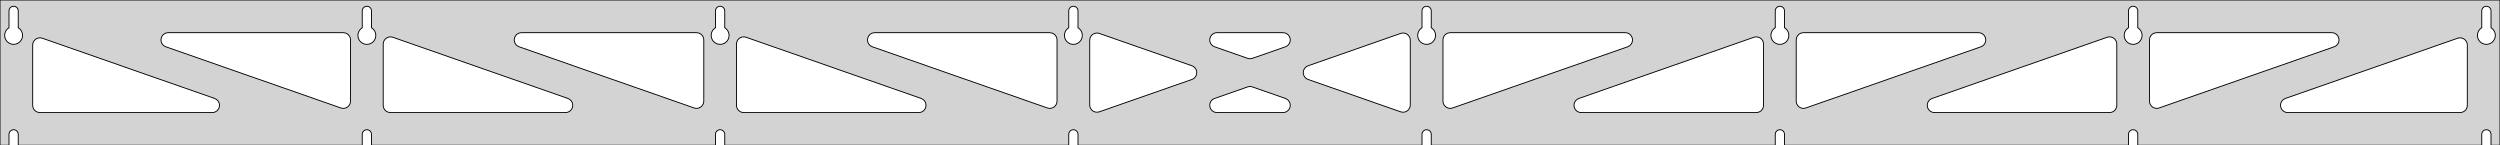 <?xml version="1.0" standalone="no"?>
<!DOCTYPE svg PUBLIC "-//W3C//DTD SVG 1.1//EN" "http://www.w3.org/Graphics/SVG/1.1/DTD/svg11.dtd">
<svg width="1377mm" height="80mm" viewBox="0 -80 1377 80" xmlns="http://www.w3.org/2000/svg" version="1.1">
<title>OpenSCAD Model</title>
<path d="
M 1377,-80 L 0,-80 L 0,-0 L 4.95,-0 L 4.95,-6 L 5.006,-6.53
 L 5.17,-7.037 L 5.437,-7.499 L 5.794,-7.895 L 6.225,-8.208 L 6.712,-8.425 L 7.233,-8.536
 L 7.767,-8.536 L 8.288,-8.425 L 8.775,-8.208 L 9.206,-7.895 L 9.563,-7.499 L 9.83,-7.037
 L 9.994,-6.53 L 10.05,-6 L 10.05,-0 L 199.521,-0 L 199.521,-6 L 199.577,-6.53
 L 199.742,-7.037 L 200.008,-7.499 L 200.365,-7.895 L 200.796,-8.208 L 201.283,-8.425 L 201.805,-8.536
 L 202.338,-8.536 L 202.859,-8.425 L 203.346,-8.208 L 203.778,-7.895 L 204.134,-7.499 L 204.401,-7.037
 L 204.566,-6.53 L 204.621,-6 L 204.621,-0 L 394.093,-0 L 394.093,-6 L 394.149,-6.53
 L 394.313,-7.037 L 394.58,-7.499 L 394.937,-7.895 L 395.368,-8.208 L 395.855,-8.425 L 396.376,-8.536
 L 396.909,-8.536 L 397.431,-8.425 L 397.918,-8.208 L 398.349,-7.895 L 398.706,-7.499 L 398.972,-7.037
 L 399.137,-6.53 L 399.193,-6 L 399.193,-0 L 588.664,-0 L 588.664,-6 L 588.72,-6.53
 L 588.885,-7.037 L 589.151,-7.499 L 589.508,-7.895 L 589.939,-8.208 L 590.426,-8.425 L 590.948,-8.536
 L 591.481,-8.536 L 592.002,-8.425 L 592.489,-8.208 L 592.921,-7.895 L 593.277,-7.499 L 593.544,-7.037
 L 593.709,-6.53 L 593.764,-6 L 593.764,-0 L 783.236,-0 L 783.236,-6 L 783.291,-6.53
 L 783.456,-7.037 L 783.723,-7.499 L 784.079,-7.895 L 784.511,-8.208 L 784.998,-8.425 L 785.519,-8.536
 L 786.052,-8.536 L 786.574,-8.425 L 787.061,-8.208 L 787.492,-7.895 L 787.849,-7.499 L 788.115,-7.037
 L 788.28,-6.53 L 788.336,-6 L 788.336,-0 L 977.807,-0 L 977.807,-6 L 977.863,-6.53
 L 978.028,-7.037 L 978.294,-7.499 L 978.651,-7.895 L 979.082,-8.208 L 979.569,-8.425 L 980.091,-8.536
 L 980.624,-8.536 L 981.145,-8.425 L 981.632,-8.208 L 982.063,-7.895 L 982.42,-7.499 L 982.687,-7.037
 L 982.851,-6.53 L 982.907,-6 L 982.907,-0 L 1172.38,-0 L 1172.38,-6 L 1172.43,-6.53
 L 1172.6,-7.037 L 1172.87,-7.499 L 1173.22,-7.895 L 1173.65,-8.208 L 1174.14,-8.425 L 1174.66,-8.536
 L 1175.2,-8.536 L 1175.72,-8.425 L 1176.2,-8.208 L 1176.63,-7.895 L 1176.99,-7.499 L 1177.26,-7.037
 L 1177.42,-6.53 L 1177.48,-6 L 1177.48,-0 L 1366.95,-0 L 1366.95,-6 L 1367.01,-6.53
 L 1367.17,-7.037 L 1367.44,-7.499 L 1367.79,-7.895 L 1368.22,-8.208 L 1368.71,-8.425 L 1369.23,-8.536
 L 1369.77,-8.536 L 1370.29,-8.425 L 1370.77,-8.208 L 1371.21,-7.895 L 1371.56,-7.499 L 1371.83,-7.037
 L 1371.99,-6.53 L 1372.05,-6 L 1372.05,-0 L 1377,-0 z
M 6.986,-55.607 L 6.477,-55.688 L 5.98,-55.821 L 5.499,-56.005 L 5.04,-56.239 L 4.608,-56.52
 L 4.208,-56.844 L 3.844,-57.208 L 3.52,-57.608 L 3.239,-58.04 L 3.005,-58.499 L 2.821,-58.98
 L 2.688,-59.477 L 2.607,-59.986 L 2.58,-60.5 L 2.607,-61.014 L 2.688,-61.523 L 2.821,-62.02
 L 3.005,-62.501 L 3.239,-62.96 L 3.52,-63.392 L 3.844,-63.792 L 4.208,-64.156 L 4.608,-64.48
 L 4.95,-64.702 L 4.95,-74 L 5.006,-74.53 L 5.17,-75.037 L 5.437,-75.499 L 5.794,-75.895
 L 6.225,-76.208 L 6.712,-76.425 L 7.233,-76.536 L 7.767,-76.536 L 8.288,-76.425 L 8.775,-76.208
 L 9.206,-75.895 L 9.563,-75.499 L 9.83,-75.037 L 9.994,-74.53 L 10.05,-74 L 10.05,-64.702
 L 10.392,-64.48 L 10.792,-64.156 L 11.156,-63.792 L 11.48,-63.392 L 11.761,-62.96 L 11.995,-62.501
 L 12.179,-62.02 L 12.312,-61.523 L 12.393,-61.014 L 12.42,-60.5 L 12.393,-59.986 L 12.312,-59.477
 L 12.179,-58.98 L 11.995,-58.499 L 11.761,-58.04 L 11.48,-57.608 L 11.156,-57.208 L 10.792,-56.844
 L 10.392,-56.52 L 9.96,-56.239 L 9.501,-56.005 L 9.02,-55.821 L 8.523,-55.688 L 8.014,-55.607
 L 7.5,-55.58 z
M 201.557,-55.607 L 201.049,-55.688 L 200.551,-55.821 L 200.07,-56.005 L 199.611,-56.239 L 199.18,-56.52
 L 198.779,-56.844 L 198.415,-57.208 L 198.091,-57.608 L 197.811,-58.04 L 197.577,-58.499 L 197.392,-58.98
 L 197.259,-59.477 L 197.178,-59.986 L 197.151,-60.5 L 197.178,-61.014 L 197.259,-61.523 L 197.392,-62.02
 L 197.577,-62.501 L 197.811,-62.96 L 198.091,-63.392 L 198.415,-63.792 L 198.779,-64.156 L 199.18,-64.48
 L 199.521,-64.702 L 199.521,-74 L 199.577,-74.53 L 199.742,-75.037 L 200.008,-75.499 L 200.365,-75.895
 L 200.796,-76.208 L 201.283,-76.425 L 201.805,-76.536 L 202.338,-76.536 L 202.859,-76.425 L 203.346,-76.208
 L 203.778,-75.895 L 204.134,-75.499 L 204.401,-75.037 L 204.566,-74.53 L 204.621,-74 L 204.621,-64.702
 L 204.963,-64.48 L 205.364,-64.156 L 205.728,-63.792 L 206.052,-63.392 L 206.332,-62.96 L 206.566,-62.501
 L 206.751,-62.02 L 206.884,-61.523 L 206.964,-61.014 L 206.991,-60.5 L 206.964,-59.986 L 206.884,-59.477
 L 206.751,-58.98 L 206.566,-58.499 L 206.332,-58.04 L 206.052,-57.608 L 205.728,-57.208 L 205.364,-56.844
 L 204.963,-56.52 L 204.531,-56.239 L 204.073,-56.005 L 203.592,-55.821 L 203.094,-55.688 L 202.586,-55.607
 L 202.071,-55.58 z
M 396.129,-55.607 L 395.62,-55.688 L 395.122,-55.821 L 394.642,-56.005 L 394.183,-56.239 L 393.751,-56.52
 L 393.351,-56.844 L 392.987,-57.208 L 392.662,-57.608 L 392.382,-58.04 L 392.148,-58.499 L 391.964,-58.98
 L 391.83,-59.477 L 391.75,-59.986 L 391.723,-60.5 L 391.75,-61.014 L 391.83,-61.523 L 391.964,-62.02
 L 392.148,-62.501 L 392.382,-62.96 L 392.662,-63.392 L 392.987,-63.792 L 393.351,-64.156 L 393.751,-64.48
 L 394.093,-64.702 L 394.093,-74 L 394.149,-74.53 L 394.313,-75.037 L 394.58,-75.499 L 394.937,-75.895
 L 395.368,-76.208 L 395.855,-76.425 L 396.376,-76.536 L 396.909,-76.536 L 397.431,-76.425 L 397.918,-76.208
 L 398.349,-75.895 L 398.706,-75.499 L 398.972,-75.037 L 399.137,-74.53 L 399.193,-74 L 399.193,-64.702
 L 399.535,-64.48 L 399.935,-64.156 L 400.299,-63.792 L 400.623,-63.392 L 400.904,-62.96 L 401.137,-62.501
 L 401.322,-62.02 L 401.455,-61.523 L 401.536,-61.014 L 401.563,-60.5 L 401.536,-59.986 L 401.455,-59.477
 L 401.322,-58.98 L 401.137,-58.499 L 400.904,-58.04 L 400.623,-57.608 L 400.299,-57.208 L 399.935,-56.844
 L 399.535,-56.52 L 399.103,-56.239 L 398.644,-56.005 L 398.163,-55.821 L 397.666,-55.688 L 397.157,-55.607
 L 396.643,-55.58 z
M 590.7,-55.607 L 590.191,-55.688 L 589.694,-55.821 L 589.213,-56.005 L 588.754,-56.239 L 588.322,-56.52
 L 587.922,-56.844 L 587.558,-57.208 L 587.234,-57.608 L 586.953,-58.04 L 586.72,-58.499 L 586.535,-58.98
 L 586.402,-59.477 L 586.321,-59.986 L 586.294,-60.5 L 586.321,-61.014 L 586.402,-61.523 L 586.535,-62.02
 L 586.72,-62.501 L 586.953,-62.96 L 587.234,-63.392 L 587.558,-63.792 L 587.922,-64.156 L 588.322,-64.48
 L 588.664,-64.702 L 588.664,-74 L 588.72,-74.53 L 588.885,-75.037 L 589.151,-75.499 L 589.508,-75.895
 L 589.939,-76.208 L 590.426,-76.425 L 590.948,-76.536 L 591.481,-76.536 L 592.002,-76.425 L 592.489,-76.208
 L 592.921,-75.895 L 593.277,-75.499 L 593.544,-75.037 L 593.709,-74.53 L 593.764,-74 L 593.764,-64.702
 L 594.106,-64.48 L 594.506,-64.156 L 594.871,-63.792 L 595.195,-63.392 L 595.475,-62.96 L 595.709,-62.501
 L 595.893,-62.02 L 596.027,-61.523 L 596.107,-61.014 L 596.134,-60.5 L 596.107,-59.986 L 596.027,-59.477
 L 595.893,-58.98 L 595.709,-58.499 L 595.475,-58.04 L 595.195,-57.608 L 594.871,-57.208 L 594.506,-56.844
 L 594.106,-56.52 L 593.674,-56.239 L 593.215,-56.005 L 592.735,-55.821 L 592.237,-55.688 L 591.729,-55.607
 L 591.214,-55.58 z
M 785.271,-55.607 L 784.763,-55.688 L 784.265,-55.821 L 783.785,-56.005 L 783.326,-56.239 L 782.894,-56.52
 L 782.494,-56.844 L 782.129,-57.208 L 781.805,-57.608 L 781.525,-58.04 L 781.291,-58.499 L 781.107,-58.98
 L 780.973,-59.477 L 780.893,-59.986 L 780.866,-60.5 L 780.893,-61.014 L 780.973,-61.523 L 781.107,-62.02
 L 781.291,-62.501 L 781.525,-62.96 L 781.805,-63.392 L 782.129,-63.792 L 782.494,-64.156 L 782.894,-64.48
 L 783.236,-64.702 L 783.236,-74 L 783.291,-74.53 L 783.456,-75.037 L 783.723,-75.499 L 784.079,-75.895
 L 784.511,-76.208 L 784.998,-76.425 L 785.519,-76.536 L 786.052,-76.536 L 786.574,-76.425 L 787.061,-76.208
 L 787.492,-75.895 L 787.849,-75.499 L 788.115,-75.037 L 788.28,-74.53 L 788.336,-74 L 788.336,-64.702
 L 788.678,-64.48 L 789.078,-64.156 L 789.442,-63.792 L 789.766,-63.392 L 790.047,-62.96 L 790.28,-62.501
 L 790.465,-62.02 L 790.598,-61.523 L 790.679,-61.014 L 790.706,-60.5 L 790.679,-59.986 L 790.598,-59.477
 L 790.465,-58.98 L 790.28,-58.499 L 790.047,-58.04 L 789.766,-57.608 L 789.442,-57.208 L 789.078,-56.844
 L 788.678,-56.52 L 788.246,-56.239 L 787.787,-56.005 L 787.306,-55.821 L 786.809,-55.688 L 786.3,-55.607
 L 785.786,-55.58 z
M 979.843,-55.607 L 979.334,-55.688 L 978.837,-55.821 L 978.356,-56.005 L 977.897,-56.239 L 977.465,-56.52
 L 977.065,-56.844 L 976.701,-57.208 L 976.377,-57.608 L 976.096,-58.04 L 975.863,-58.499 L 975.678,-58.98
 L 975.545,-59.477 L 975.464,-59.986 L 975.437,-60.5 L 975.464,-61.014 L 975.545,-61.523 L 975.678,-62.02
 L 975.863,-62.501 L 976.096,-62.96 L 976.377,-63.392 L 976.701,-63.792 L 977.065,-64.156 L 977.465,-64.48
 L 977.807,-64.702 L 977.807,-74 L 977.863,-74.53 L 978.028,-75.037 L 978.294,-75.499 L 978.651,-75.895
 L 979.082,-76.208 L 979.569,-76.425 L 980.091,-76.536 L 980.624,-76.536 L 981.145,-76.425 L 981.632,-76.208
 L 982.063,-75.895 L 982.42,-75.499 L 982.687,-75.037 L 982.851,-74.53 L 982.907,-74 L 982.907,-64.702
 L 983.249,-64.48 L 983.649,-64.156 L 984.013,-63.792 L 984.337,-63.392 L 984.618,-62.96 L 984.852,-62.501
 L 985.036,-62.02 L 985.17,-61.523 L 985.25,-61.014 L 985.277,-60.5 L 985.25,-59.986 L 985.17,-59.477
 L 985.036,-58.98 L 984.852,-58.499 L 984.618,-58.04 L 984.337,-57.608 L 984.013,-57.208 L 983.649,-56.844
 L 983.249,-56.52 L 982.817,-56.239 L 982.358,-56.005 L 981.877,-55.821 L 981.38,-55.688 L 980.871,-55.607
 L 980.357,-55.58 z
M 1174.41,-55.607 L 1173.91,-55.688 L 1173.41,-55.821 L 1172.93,-56.005 L 1172.47,-56.239 L 1172.04,-56.52
 L 1171.64,-56.844 L 1171.27,-57.208 L 1170.95,-57.608 L 1170.67,-58.04 L 1170.43,-58.499 L 1170.25,-58.98
 L 1170.12,-59.477 L 1170.04,-59.986 L 1170.01,-60.5 L 1170.04,-61.014 L 1170.12,-61.523 L 1170.25,-62.02
 L 1170.43,-62.501 L 1170.67,-62.96 L 1170.95,-63.392 L 1171.27,-63.792 L 1171.64,-64.156 L 1172.04,-64.48
 L 1172.38,-64.702 L 1172.38,-74 L 1172.43,-74.53 L 1172.6,-75.037 L 1172.87,-75.499 L 1173.22,-75.895
 L 1173.65,-76.208 L 1174.14,-76.425 L 1174.66,-76.536 L 1175.2,-76.536 L 1175.72,-76.425 L 1176.2,-76.208
 L 1176.63,-75.895 L 1176.99,-75.499 L 1177.26,-75.037 L 1177.42,-74.53 L 1177.48,-74 L 1177.48,-64.702
 L 1177.82,-64.48 L 1178.22,-64.156 L 1178.58,-63.792 L 1178.91,-63.392 L 1179.19,-62.96 L 1179.42,-62.501
 L 1179.61,-62.02 L 1179.74,-61.523 L 1179.82,-61.014 L 1179.85,-60.5 L 1179.82,-59.986 L 1179.74,-59.477
 L 1179.61,-58.98 L 1179.42,-58.499 L 1179.19,-58.04 L 1178.91,-57.608 L 1178.58,-57.208 L 1178.22,-56.844
 L 1177.82,-56.52 L 1177.39,-56.239 L 1176.93,-56.005 L 1176.45,-55.821 L 1175.95,-55.688 L 1175.44,-55.607
 L 1174.93,-55.58 z
M 1368.99,-55.607 L 1368.48,-55.688 L 1367.98,-55.821 L 1367.5,-56.005 L 1367.04,-56.239 L 1366.61,-56.52
 L 1366.21,-56.844 L 1365.84,-57.208 L 1365.52,-57.608 L 1365.24,-58.04 L 1365.01,-58.499 L 1364.82,-58.98
 L 1364.69,-59.477 L 1364.61,-59.986 L 1364.58,-60.5 L 1364.61,-61.014 L 1364.69,-61.523 L 1364.82,-62.02
 L 1365.01,-62.501 L 1365.24,-62.96 L 1365.52,-63.392 L 1365.84,-63.792 L 1366.21,-64.156 L 1366.61,-64.48
 L 1366.95,-64.702 L 1366.95,-74 L 1367.01,-74.53 L 1367.17,-75.037 L 1367.44,-75.499 L 1367.79,-75.895
 L 1368.23,-76.208 L 1368.71,-76.425 L 1369.23,-76.536 L 1369.77,-76.536 L 1370.29,-76.425 L 1370.77,-76.208
 L 1371.21,-75.895 L 1371.56,-75.499 L 1371.83,-75.037 L 1371.99,-74.53 L 1372.05,-74 L 1372.05,-64.702
 L 1372.39,-64.48 L 1372.79,-64.156 L 1373.16,-63.792 L 1373.48,-63.392 L 1373.76,-62.96 L 1373.99,-62.501
 L 1374.18,-62.02 L 1374.31,-61.523 L 1374.39,-61.014 L 1374.42,-60.5 L 1374.39,-59.986 L 1374.31,-59.477
 L 1374.18,-58.98 L 1373.99,-58.499 L 1373.76,-58.04 L 1373.48,-57.608 L 1373.16,-57.208 L 1372.79,-56.844
 L 1372.39,-56.52 L 1371.96,-56.239 L 1371.5,-56.005 L 1371.02,-55.821 L 1370.52,-55.688 L 1370.01,-55.607
 L 1369.5,-55.58 z
M 797.634,-20.48 L 796.863,-20.804 L 796.175,-21.28 L 795.602,-21.889 L 795.168,-22.604 L 794.892,-23.393
 L 794.786,-24.311 L 794.786,-58 L 794.873,-58.832 L 795.132,-59.627 L 795.55,-60.351 L 796.109,-60.973
 L 796.786,-61.464 L 797.55,-61.804 L 798.786,-62 L 895.182,-62 L 896.013,-61.913 L 896.808,-61.654
 L 897.533,-61.236 L 898.154,-60.676 L 898.646,-60 L 898.986,-59.236 L 899.16,-58.418 L 899.16,-57.582
 L 898.986,-56.764 L 898.646,-56 L 898.154,-55.324 L 897.533,-54.764 L 896.501,-54.224 L 800.105,-20.535
 L 799.291,-20.343 L 798.455,-20.325 z
M 687.994,-47.682 L 687.18,-47.874 L 669.01,-54.224 L 667.978,-54.764 L 667.357,-55.324 L 666.865,-56
 L 666.525,-56.764 L 666.351,-57.582 L 666.351,-58.418 L 666.525,-59.236 L 666.865,-60 L 667.357,-60.676
 L 667.978,-61.236 L 668.702,-61.654 L 669.498,-61.913 L 670.329,-62 L 706.671,-62 L 707.823,-61.831
 L 708.594,-61.507 L 709.281,-61.031 L 709.854,-60.422 L 710.288,-59.707 L 710.564,-58.918 L 710.67,-58.088
 L 710.601,-57.255 L 710.36,-56.454 L 709.958,-55.721 L 709.412,-55.087 L 708.747,-54.581 L 707.99,-54.224
 L 689.82,-47.874 L 688.83,-47.663 z
M 577.709,-20.343 L 576.895,-20.535 L 480.499,-54.224 L 479.467,-54.764 L 478.846,-55.324 L 478.354,-56
 L 478.014,-56.764 L 477.84,-57.582 L 477.84,-58.418 L 478.014,-59.236 L 478.354,-60 L 478.846,-60.676
 L 479.467,-61.236 L 480.191,-61.654 L 480.987,-61.913 L 481.818,-62 L 578.214,-62 L 579.45,-61.804
 L 580.214,-61.464 L 580.891,-60.973 L 581.45,-60.351 L 581.868,-59.627 L 582.127,-58.832 L 582.214,-58
 L 582.214,-24.311 L 582.108,-23.393 L 581.832,-22.604 L 581.398,-21.889 L 580.825,-21.28 L 580.137,-20.804
 L 579.366,-20.48 L 578.545,-20.325 z
M 383.137,-20.343 L 382.323,-20.535 L 285.927,-54.224 L 284.896,-54.764 L 284.274,-55.324 L 283.783,-56
 L 283.443,-56.764 L 283.269,-57.582 L 283.269,-58.418 L 283.443,-59.236 L 283.783,-60 L 284.274,-60.676
 L 284.896,-61.236 L 285.62,-61.654 L 286.415,-61.913 L 287.247,-62 L 383.643,-62 L 384.879,-61.804
 L 385.643,-61.464 L 386.319,-60.973 L 386.879,-60.351 L 387.297,-59.627 L 387.555,-58.832 L 387.643,-58
 L 387.643,-24.311 L 387.536,-23.393 L 387.26,-22.604 L 386.826,-21.889 L 386.253,-21.28 L 385.566,-20.804
 L 384.795,-20.48 L 383.973,-20.325 z
M 1186.78,-20.48 L 1186.01,-20.804 L 1185.32,-21.28 L 1184.75,-21.889 L 1184.31,-22.604 L 1184.04,-23.393
 L 1183.93,-24.311 L 1183.93,-58 L 1184.02,-58.832 L 1184.27,-59.627 L 1184.69,-60.351 L 1185.25,-60.973
 L 1185.93,-61.464 L 1186.69,-61.804 L 1187.93,-62 L 1284.32,-62 L 1285.16,-61.913 L 1285.95,-61.654
 L 1286.68,-61.236 L 1287.3,-60.676 L 1287.79,-60 L 1288.13,-59.236 L 1288.3,-58.418 L 1288.3,-57.582
 L 1288.13,-56.764 L 1287.79,-56 L 1287.3,-55.324 L 1286.68,-54.764 L 1285.64,-54.224 L 1189.25,-20.535
 L 1188.43,-20.343 L 1187.6,-20.325 z
M 188.566,-20.343 L 187.752,-20.535 L 91.356,-54.224 L 90.325,-54.764 L 89.703,-55.324 L 89.212,-56
 L 88.871,-56.764 L 88.698,-57.582 L 88.698,-58.418 L 88.871,-59.236 L 89.212,-60 L 89.703,-60.676
 L 90.325,-61.236 L 91.049,-61.654 L 91.844,-61.913 L 92.676,-62 L 189.071,-62 L 190.307,-61.804
 L 191.071,-61.464 L 191.748,-60.973 L 192.307,-60.351 L 192.726,-59.627 L 192.984,-58.832 L 193.071,-58
 L 193.071,-24.311 L 192.965,-23.393 L 192.689,-22.604 L 192.255,-21.889 L 191.682,-21.28 L 190.995,-20.804
 L 190.223,-20.48 L 189.402,-20.325 z
M 992.205,-20.48 L 991.434,-20.804 L 990.747,-21.28 L 990.174,-21.889 L 989.74,-22.604 L 989.464,-23.393
 L 989.357,-24.311 L 989.357,-58 L 989.445,-58.832 L 989.703,-59.627 L 990.121,-60.351 L 990.681,-60.973
 L 991.357,-61.464 L 992.121,-61.804 L 993.357,-62 L 1089.75,-62 L 1090.58,-61.913 L 1091.38,-61.654
 L 1092.1,-61.236 L 1092.73,-60.676 L 1093.22,-60 L 1093.56,-59.236 L 1093.73,-58.418 L 1093.73,-57.582
 L 1093.56,-56.764 L 1093.22,-56 L 1092.73,-55.324 L 1092.1,-54.764 L 1091.07,-54.224 L 994.677,-20.535
 L 993.863,-20.343 L 993.027,-20.325 z
M 603.796,-18.215 L 602.978,-18.389 L 602.214,-18.729 L 601.538,-19.22 L 600.978,-19.842 L 600.56,-20.566
 L 600.302,-21.361 L 600.214,-22.193 L 600.214,-57.807 L 600.321,-58.725 L 600.597,-59.514 L 601.031,-60.229
 L 601.604,-60.838 L 602.291,-61.315 L 603.062,-61.638 L 603.884,-61.793 L 604.72,-61.775 L 605.534,-61.583
 L 656.486,-43.776 L 657.09,-43.507 L 657.777,-43.031 L 658.35,-42.422 L 658.784,-41.707 L 659.06,-40.918
 L 659.166,-40.088 L 659.096,-39.255 L 658.856,-38.454 L 658.454,-37.721 L 657.908,-37.087 L 657.242,-36.581
 L 656.486,-36.224 L 605.534,-18.417 L 604.632,-18.215 z
M 772.28,-18.225 L 771.466,-18.417 L 720.514,-36.224 L 719.91,-36.493 L 719.223,-36.969 L 718.65,-37.578
 L 718.216,-38.293 L 717.94,-39.082 L 717.834,-39.912 L 717.903,-40.745 L 718.144,-41.546 L 718.546,-42.279
 L 719.092,-42.913 L 719.758,-43.419 L 720.514,-43.776 L 771.466,-61.583 L 772.368,-61.785 L 773.204,-61.785
 L 774.022,-61.611 L 774.786,-61.271 L 775.462,-60.78 L 776.022,-60.158 L 776.44,-59.434 L 776.698,-58.639
 L 776.786,-57.807 L 776.786,-22.193 L 776.679,-21.275 L 776.403,-20.486 L 775.969,-19.771 L 775.396,-19.162
 L 774.709,-18.686 L 773.938,-18.362 L 773.116,-18.207 z
M 215.071,-18 L 213.835,-18.196 L 213.071,-18.536 L 212.395,-19.027 L 211.835,-19.649 L 211.417,-20.373
 L 211.159,-21.168 L 211.071,-22 L 211.071,-55.689 L 211.178,-56.607 L 211.454,-57.396 L 211.888,-58.111
 L 212.461,-58.72 L 213.148,-59.196 L 213.92,-59.52 L 214.741,-59.675 L 215.577,-59.657 L 216.391,-59.465
 L 312.787,-25.776 L 313.818,-25.236 L 314.44,-24.677 L 314.931,-24 L 315.271,-23.236 L 315.445,-22.418
 L 315.445,-21.582 L 315.271,-20.764 L 314.931,-20 L 314.44,-19.323 L 313.818,-18.764 L 313.094,-18.346
 L 312.299,-18.087 L 311.467,-18 z
M 409.643,-18 L 408.407,-18.196 L 407.643,-18.536 L 406.966,-19.027 L 406.407,-19.649 L 405.989,-20.373
 L 405.73,-21.168 L 405.643,-22 L 405.643,-55.689 L 405.75,-56.607 L 406.025,-57.396 L 406.459,-58.111
 L 407.033,-58.72 L 407.72,-59.196 L 408.491,-59.52 L 409.313,-59.675 L 410.149,-59.657 L 410.963,-59.465
 L 507.358,-25.776 L 508.39,-25.236 L 509.011,-24.677 L 509.503,-24 L 509.843,-23.236 L 510.017,-22.418
 L 510.017,-21.582 L 509.843,-20.764 L 509.503,-20 L 509.011,-19.323 L 508.39,-18.764 L 507.666,-18.346
 L 506.87,-18.087 L 506.039,-18 z
M 870.961,-18 L 870.13,-18.087 L 869.334,-18.346 L 868.61,-18.764 L 867.989,-19.323 L 867.497,-20
 L 867.157,-20.764 L 866.983,-21.582 L 866.983,-22.418 L 867.157,-23.236 L 867.497,-24 L 867.989,-24.677
 L 868.61,-25.236 L 869.642,-25.776 L 966.037,-59.465 L 966.851,-59.657 L 967.687,-59.675 L 968.509,-59.52
 L 969.28,-59.196 L 969.967,-58.72 L 970.541,-58.111 L 970.975,-57.396 L 971.25,-56.607 L 971.357,-55.689
 L 971.357,-22 L 971.27,-21.168 L 971.011,-20.373 L 970.593,-19.649 L 970.034,-19.027 L 969.357,-18.536
 L 968.593,-18.196 L 967.357,-18 z
M 1065.53,-18 L 1064.7,-18.087 L 1063.91,-18.346 L 1063.18,-18.764 L 1062.56,-19.323 L 1062.07,-20
 L 1061.73,-20.764 L 1061.55,-21.582 L 1061.55,-22.418 L 1061.73,-23.236 L 1062.07,-24 L 1062.56,-24.677
 L 1063.18,-25.236 L 1064.21,-25.776 L 1160.61,-59.465 L 1161.42,-59.657 L 1162.26,-59.675 L 1163.08,-59.52
 L 1163.85,-59.196 L 1164.54,-58.72 L 1165.11,-58.111 L 1165.55,-57.396 L 1165.82,-56.607 L 1165.93,-55.689
 L 1165.93,-22 L 1165.84,-21.168 L 1165.58,-20.373 L 1165.16,-19.649 L 1164.61,-19.027 L 1163.93,-18.536
 L 1163.16,-18.196 L 1161.93,-18 z
M 22,-18 L 20.764,-18.196 L 20,-18.536 L 19.323,-19.027 L 18.764,-19.649 L 18.346,-20.373
 L 18.087,-21.168 L 18,-22 L 18,-55.165 L 18.107,-56.083 L 18.383,-56.872 L 18.817,-57.587
 L 19.39,-58.196 L 20.077,-58.672 L 20.848,-58.995 L 21.67,-59.151 L 22.506,-59.133 L 23.32,-58.941
 L 118.215,-25.776 L 119.247,-25.236 L 119.868,-24.677 L 120.36,-24 L 120.7,-23.236 L 120.874,-22.418
 L 120.874,-21.582 L 120.7,-20.764 L 120.36,-20 L 119.868,-19.323 L 119.247,-18.764 L 118.523,-18.346
 L 117.727,-18.087 L 116.896,-18 z
M 1260.1,-18 L 1259.27,-18.087 L 1258.48,-18.346 L 1257.75,-18.764 L 1257.13,-19.323 L 1256.64,-20
 L 1256.3,-20.764 L 1256.13,-21.582 L 1256.13,-22.418 L 1256.3,-23.236 L 1256.64,-24 L 1257.13,-24.677
 L 1257.75,-25.236 L 1258.78,-25.776 L 1353.68,-58.941 L 1354.49,-59.133 L 1355.33,-59.151 L 1356.15,-58.995
 L 1356.92,-58.672 L 1357.61,-58.196 L 1358.18,-57.587 L 1358.62,-56.872 L 1358.89,-56.083 L 1359,-55.165
 L 1359,-22 L 1358.91,-21.168 L 1358.65,-20.373 L 1358.24,-19.649 L 1357.68,-19.027 L 1357,-18.536
 L 1356.24,-18.196 L 1355,-18 z
M 670.329,-18 L 669.177,-18.169 L 668.406,-18.493 L 667.719,-18.969 L 667.146,-19.578 L 666.712,-20.293
 L 666.436,-21.082 L 666.33,-21.912 L 666.399,-22.745 L 666.64,-23.546 L 667.042,-24.279 L 667.588,-24.913
 L 668.253,-25.419 L 669.01,-25.776 L 687.18,-32.126 L 688.17,-32.337 L 689.006,-32.318 L 689.82,-32.126
 L 707.99,-25.776 L 709.022,-25.236 L 709.643,-24.677 L 710.135,-24 L 710.475,-23.236 L 710.649,-22.418
 L 710.649,-21.582 L 710.475,-20.764 L 710.135,-20 L 709.643,-19.323 L 709.022,-18.764 L 708.298,-18.346
 L 707.502,-18.087 L 706.671,-18 z
" stroke="black" fill="lightgray" stroke-width="0.5"/>
</svg>
